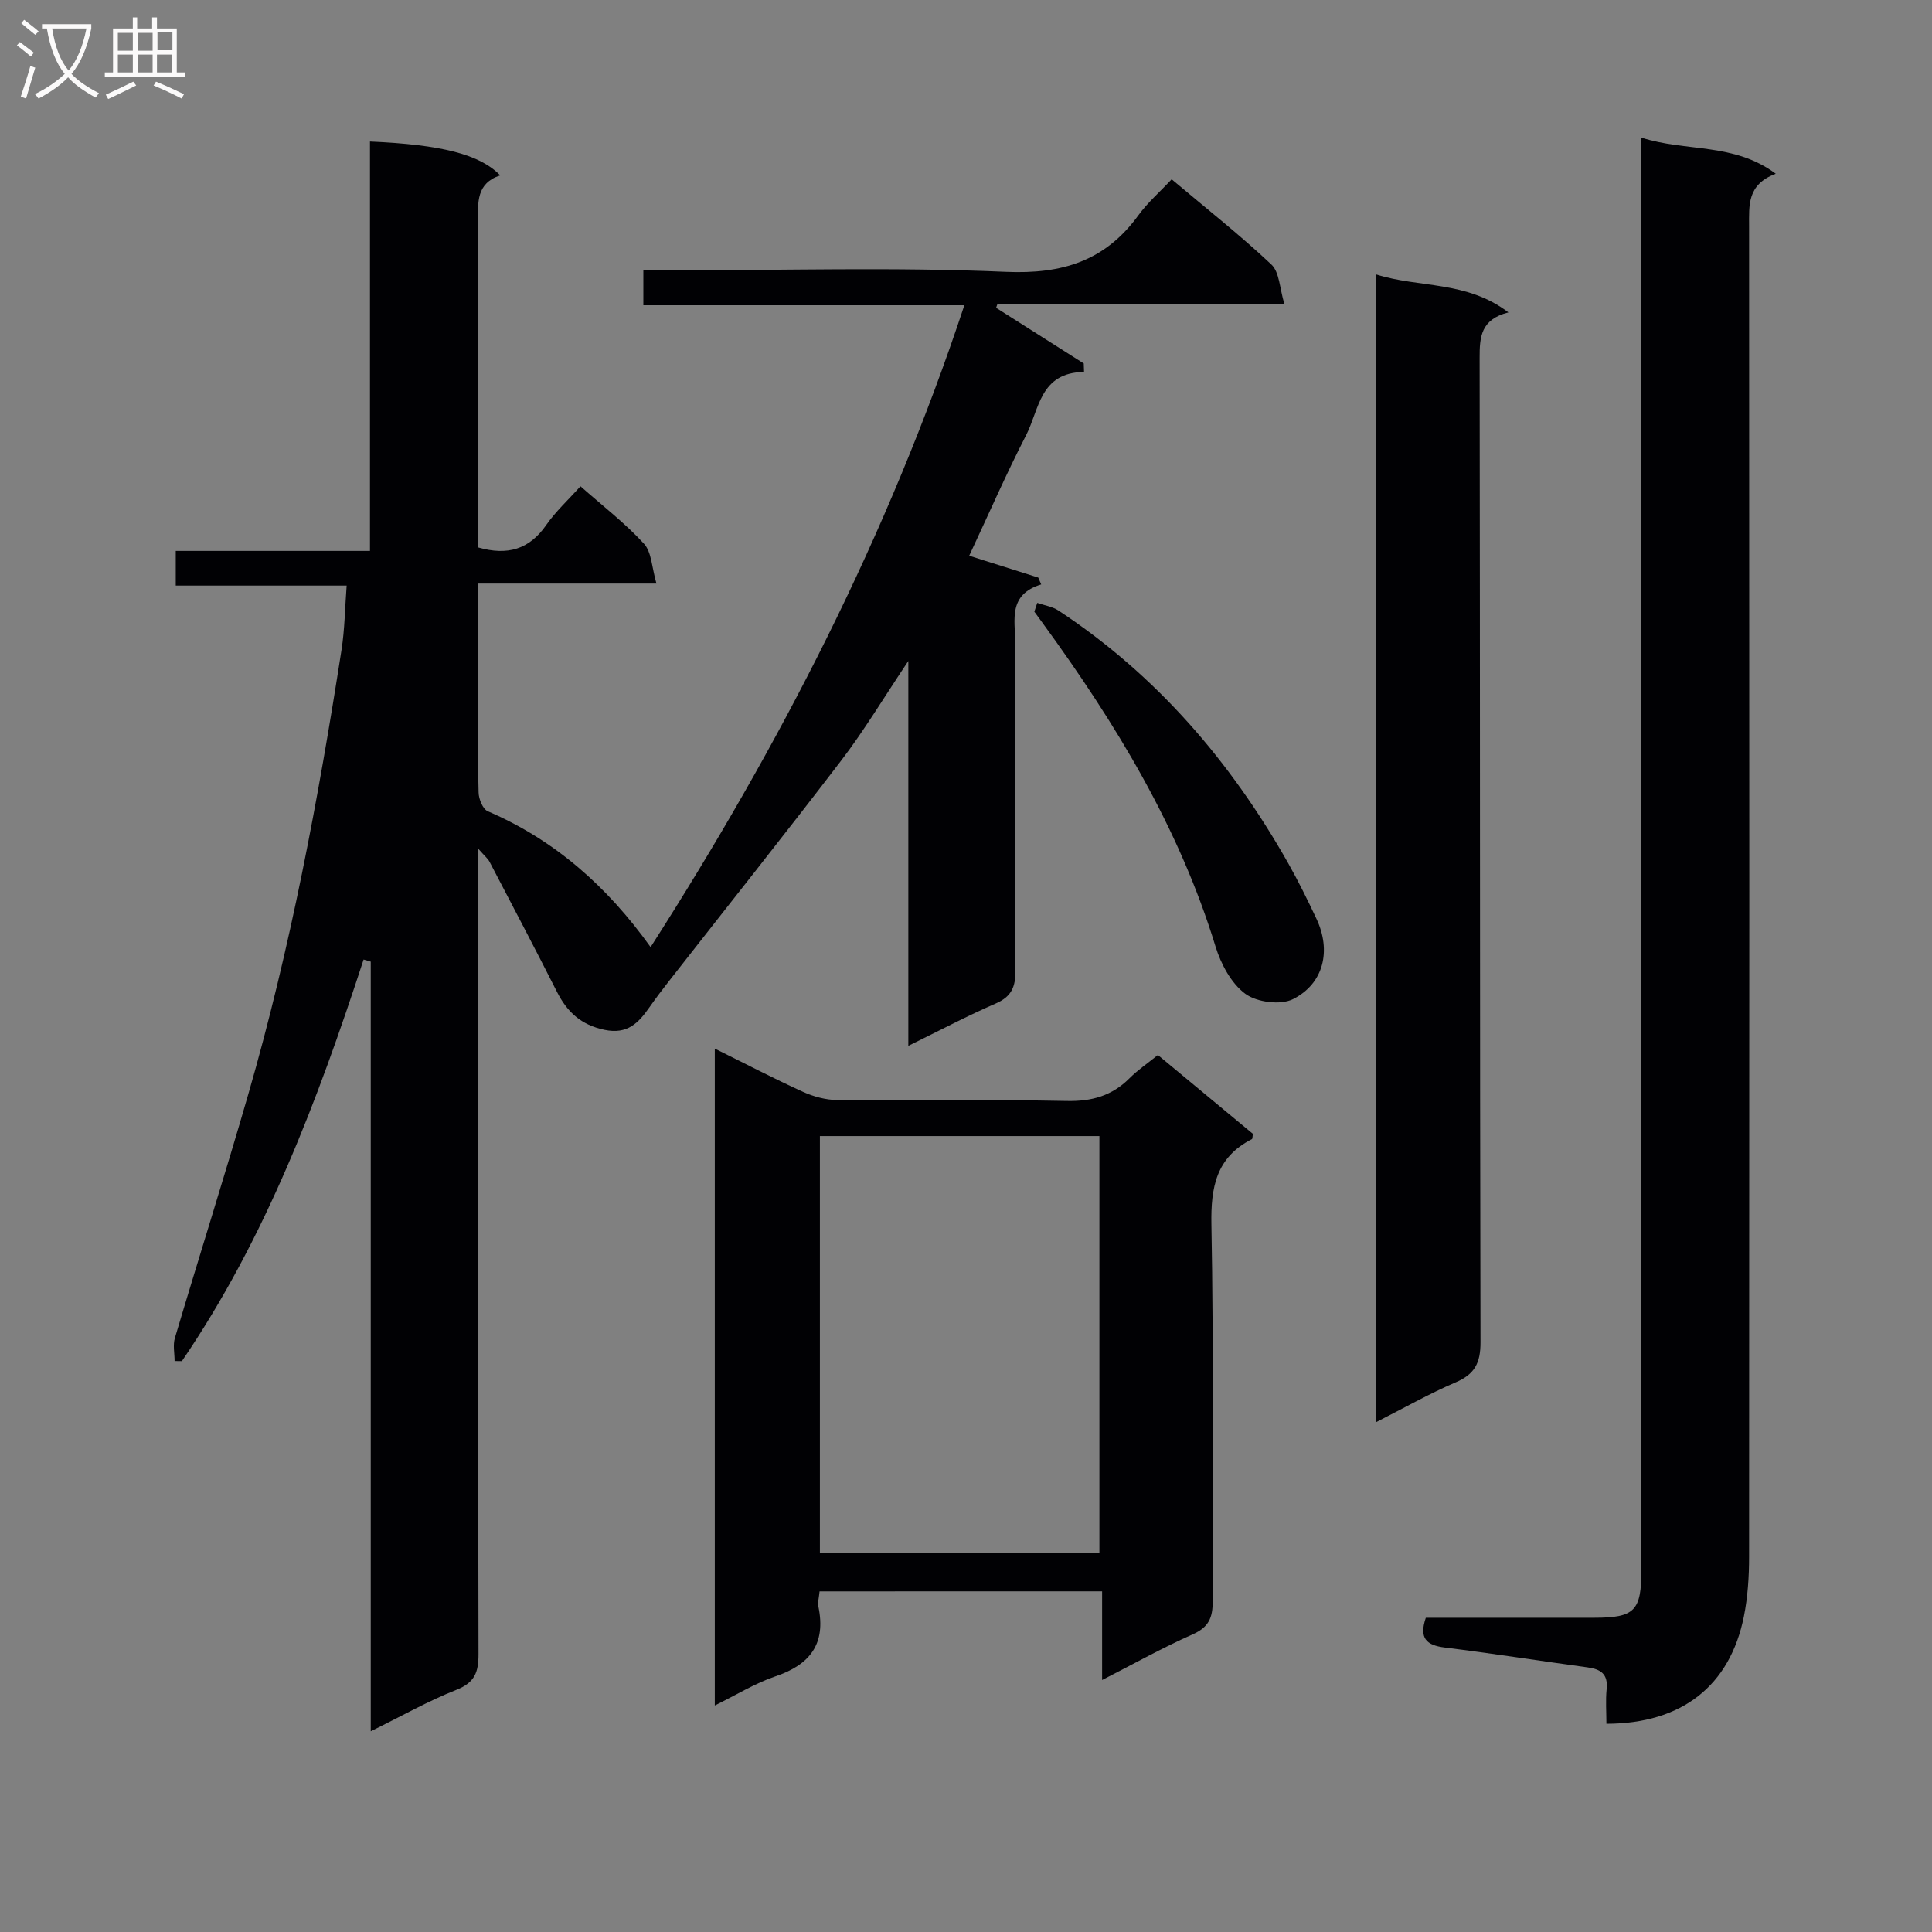 <svg enable-background="new 0 0 400 400" viewBox="0 0 400 400" xmlns="http://www.w3.org/2000/svg"><rect x="0" y="0" width="400" height="400" fill="#808080" stroke="none"/><g fill="#010104"><path d="m75.28 198.66c-9.5 29.12-20.25 57.66-37.62 83.15-.5-.01-1-.01-1.51-.02 0-1.6-.38-3.31.06-4.77 5.01-16.86 10.33-33.62 15.21-50.52 8.71-30.17 14.47-60.97 19.29-91.96.66-4.23.7-8.55 1.06-13.3-11.82 0-23.41 0-35.38 0 0-2.49 0-4.54 0-7.18h40.21c0-28.62 0-56.68 0-84.76 14.85.64 22.78 2.68 26.96 7.01-4.96 1.63-4.62 5.59-4.6 9.67.09 20.66.04 41.32.04 61.98v5.38c6.1 1.74 10.59.4 14.09-4.64 1.97-2.83 4.58-5.22 7.09-8.02 4.62 4.08 9.25 7.64 13.14 11.88 1.61 1.76 1.63 4.98 2.59 8.26-12.78 0-24.52 0-36.91 0v21.78c0 7.17-.1 14.33.09 21.49.03 1.35.87 3.43 1.89 3.87 13.87 5.96 24.7 15.53 33.72 28.13 26.79-41.85 49.22-85.32 64.96-132.89-22.44 0-44.32 0-66.46 0 0-2.61 0-4.67 0-7.22h5.58c23.16 0 46.35-.71 69.47.3 11.72.51 20.58-2.27 27.44-11.71 1.92-2.64 4.45-4.84 6.89-7.45 7.34 6.18 14.26 11.63 20.65 17.65 1.68 1.58 1.7 4.93 2.68 8.14-20.53 0-39.96 0-59.39 0-.1.27-.2.55-.29.82 6.05 3.84 12.1 7.68 18.15 11.52.02.59.04 1.17.06 1.76-9.17.1-9.27 7.79-11.99 13.08-4.23 8.24-7.93 16.74-11.79 24.97 4.82 1.52 9.56 3.02 14.3 4.52.2.47.41.95.61 1.42-6.91 2.12-5.39 7.34-5.39 11.93-.03 22.66-.09 45.32.06 67.98.02 3.41-.81 5.43-4.08 6.85-5.89 2.56-11.58 5.57-18.1 8.77 0-26.54 0-52.36 0-79.68-5.17 7.73-9.15 14.39-13.83 20.52-11.71 15.33-23.73 30.42-35.62 45.62-1.43 1.82-2.83 3.67-4.16 5.57-2.26 3.23-4.55 5.64-9.26 4.66-4.87-1.01-7.76-3.68-9.88-7.88-4.56-9.01-9.27-17.95-13.95-26.91-.35-.67-1.01-1.19-2.37-2.74v6.29c0 53.49-.04 106.98.08 160.46.01 3.78-.77 5.91-4.57 7.42-5.83 2.3-11.33 5.43-17.74 8.58 0-53.64 0-106.49 0-159.34-.49-.13-.98-.28-1.48-.44z"/><path d="m339.83 28.49c9.29 3 19.1.98 27.82 7.48-5.96 2.24-5.52 6.52-5.52 10.9.06 91.81.06 183.62 0 275.44 0 4.13-.27 8.33-1.08 12.37-2.89 14.33-12.8 22.18-28.46 22.21 0-2.39-.19-4.82.05-7.2.3-3.06-1.18-4.1-3.91-4.47-9.86-1.34-19.7-2.89-29.58-4.11-3.82-.47-5.4-1.91-3.95-6.17 11.61 0 23.25.01 34.88 0 8.39-.01 9.75-1.42 9.75-9.93 0-96.48 0-192.95 0-289.43 0-2.14 0-4.26 0-7.09z"/><path d="m169.68 329.48c-.11 1.26-.42 2.29-.23 3.21 1.58 7.66-1.74 11.97-8.93 14.39-4.18 1.41-8.02 3.81-12.53 6.02 0-45.43 0-90.37 0-136 6.39 3.16 12.26 6.23 18.28 8.96 2.18.99 4.72 1.67 7.11 1.69 15.83.15 31.66-.13 47.48.19 5.19.11 9.35-1.06 12.99-4.7 1.73-1.73 3.8-3.13 5.88-4.81 6.78 5.62 13.28 11.02 19.67 16.32-.1.56-.06 1.02-.22 1.1-7.38 3.77-8.52 9.91-8.37 17.73.5 25.98.13 51.98.26 77.96.02 3.43-.84 5.37-4.15 6.84-6.19 2.74-12.12 6.07-18.74 9.45 0-6.45 0-12.19 0-18.36-19.59.01-38.81.01-58.5.01zm.07-94.27v86.23h57.87c0-28.96 0-57.53 0-86.23-19.34 0-38.31 0-57.87 0z"/><path d="m312.3 64.68c-5.73 1.45-5.97 5.09-5.96 9.41.11 67.94.03 135.88.18 203.82.01 4.3-1.21 6.61-5.14 8.29-5.44 2.33-10.62 5.27-16.45 8.23 0-79.52 0-158.32 0-237.61 8.97 2.84 18.66 1.23 27.37 7.86z"/><path d="m214.75 124.82c1.49.52 3.16.76 4.43 1.61 20.28 13.37 35.63 31.26 47.51 52.26 2.12 3.75 4.03 7.63 5.87 11.54 3.09 6.56 1.55 13.4-4.86 16.63-2.57 1.29-7.5.65-9.88-1.11-2.9-2.14-5.04-6.15-6.15-9.76-7.55-24.69-20.72-46.3-35.77-66.95-.58-.8-1.17-1.6-1.75-2.4.21-.61.41-1.21.6-1.82z"/></g><path d="m6.4 11.7c-1-.8-1.9-1.6-2.9-2.3l.6-.7c.9.7 1.9 1.4 2.9 2.2zm-2.1 8.3c.7-2.1 1.4-4.2 2-6.4.2.1.6.3 1 .4-.7 2.3-1.3 4.4-1.9 6.4zm3-12.8c-1.1-.9-2.1-1.7-2.9-2.4l.6-.7c1 .8 2 1.5 3 2.4zm1.4-1.3v-.9h10.2v.9c-.9 4.2-2.3 7.3-4.1 9.4 1.3 1.4 3.2 2.7 5.7 4-.2.2-.4.5-.7.9-2.5-1.4-4.4-2.7-5.7-4.2-1.4 1.5-3.5 3-6.1 4.4 0 0 0 0-.1-.1-.3-.4-.5-.7-.7-.8 2.7-1.3 4.7-2.8 6.2-4.2-1.8-2.2-3-5.3-3.7-9.4zm9.2 0h-7.1c.6 3.8 1.7 6.7 3.4 8.7 1.7-2 2.9-4.8 3.7-8.7z" fill="#fbfafa"/><path d="m31.6 3.6h.9v2.3h4.1v9.1h1.7v.9h-16.6v-.9h1.7v-9.1h4.1v-2.3h.9v2.3h3.1v-2.3zm-4 13.3.6.8c-1.9.9-3.8 1.9-5.8 2.8-.2-.3-.3-.6-.5-.9 2-.9 3.9-1.8 5.7-2.7zm-3.2-10.1v3.7h3.1v-3.7zm0 4.5v3.7h3.1v-3.7zm4.1-4.5v3.7h3.1v-3.7zm0 4.5v3.7h3.1v-3.7zm9.1 9.1c-2.1-1.1-4.1-2-5.8-2.7l.5-.8c2.2.9 4.1 1.8 5.8 2.6zm-1.9-13.7h-3.1v3.7h3.1v-3.6zm-3.2 4.6v3.7h3.1v-3.7z" fill="#fbfafa"/></svg>